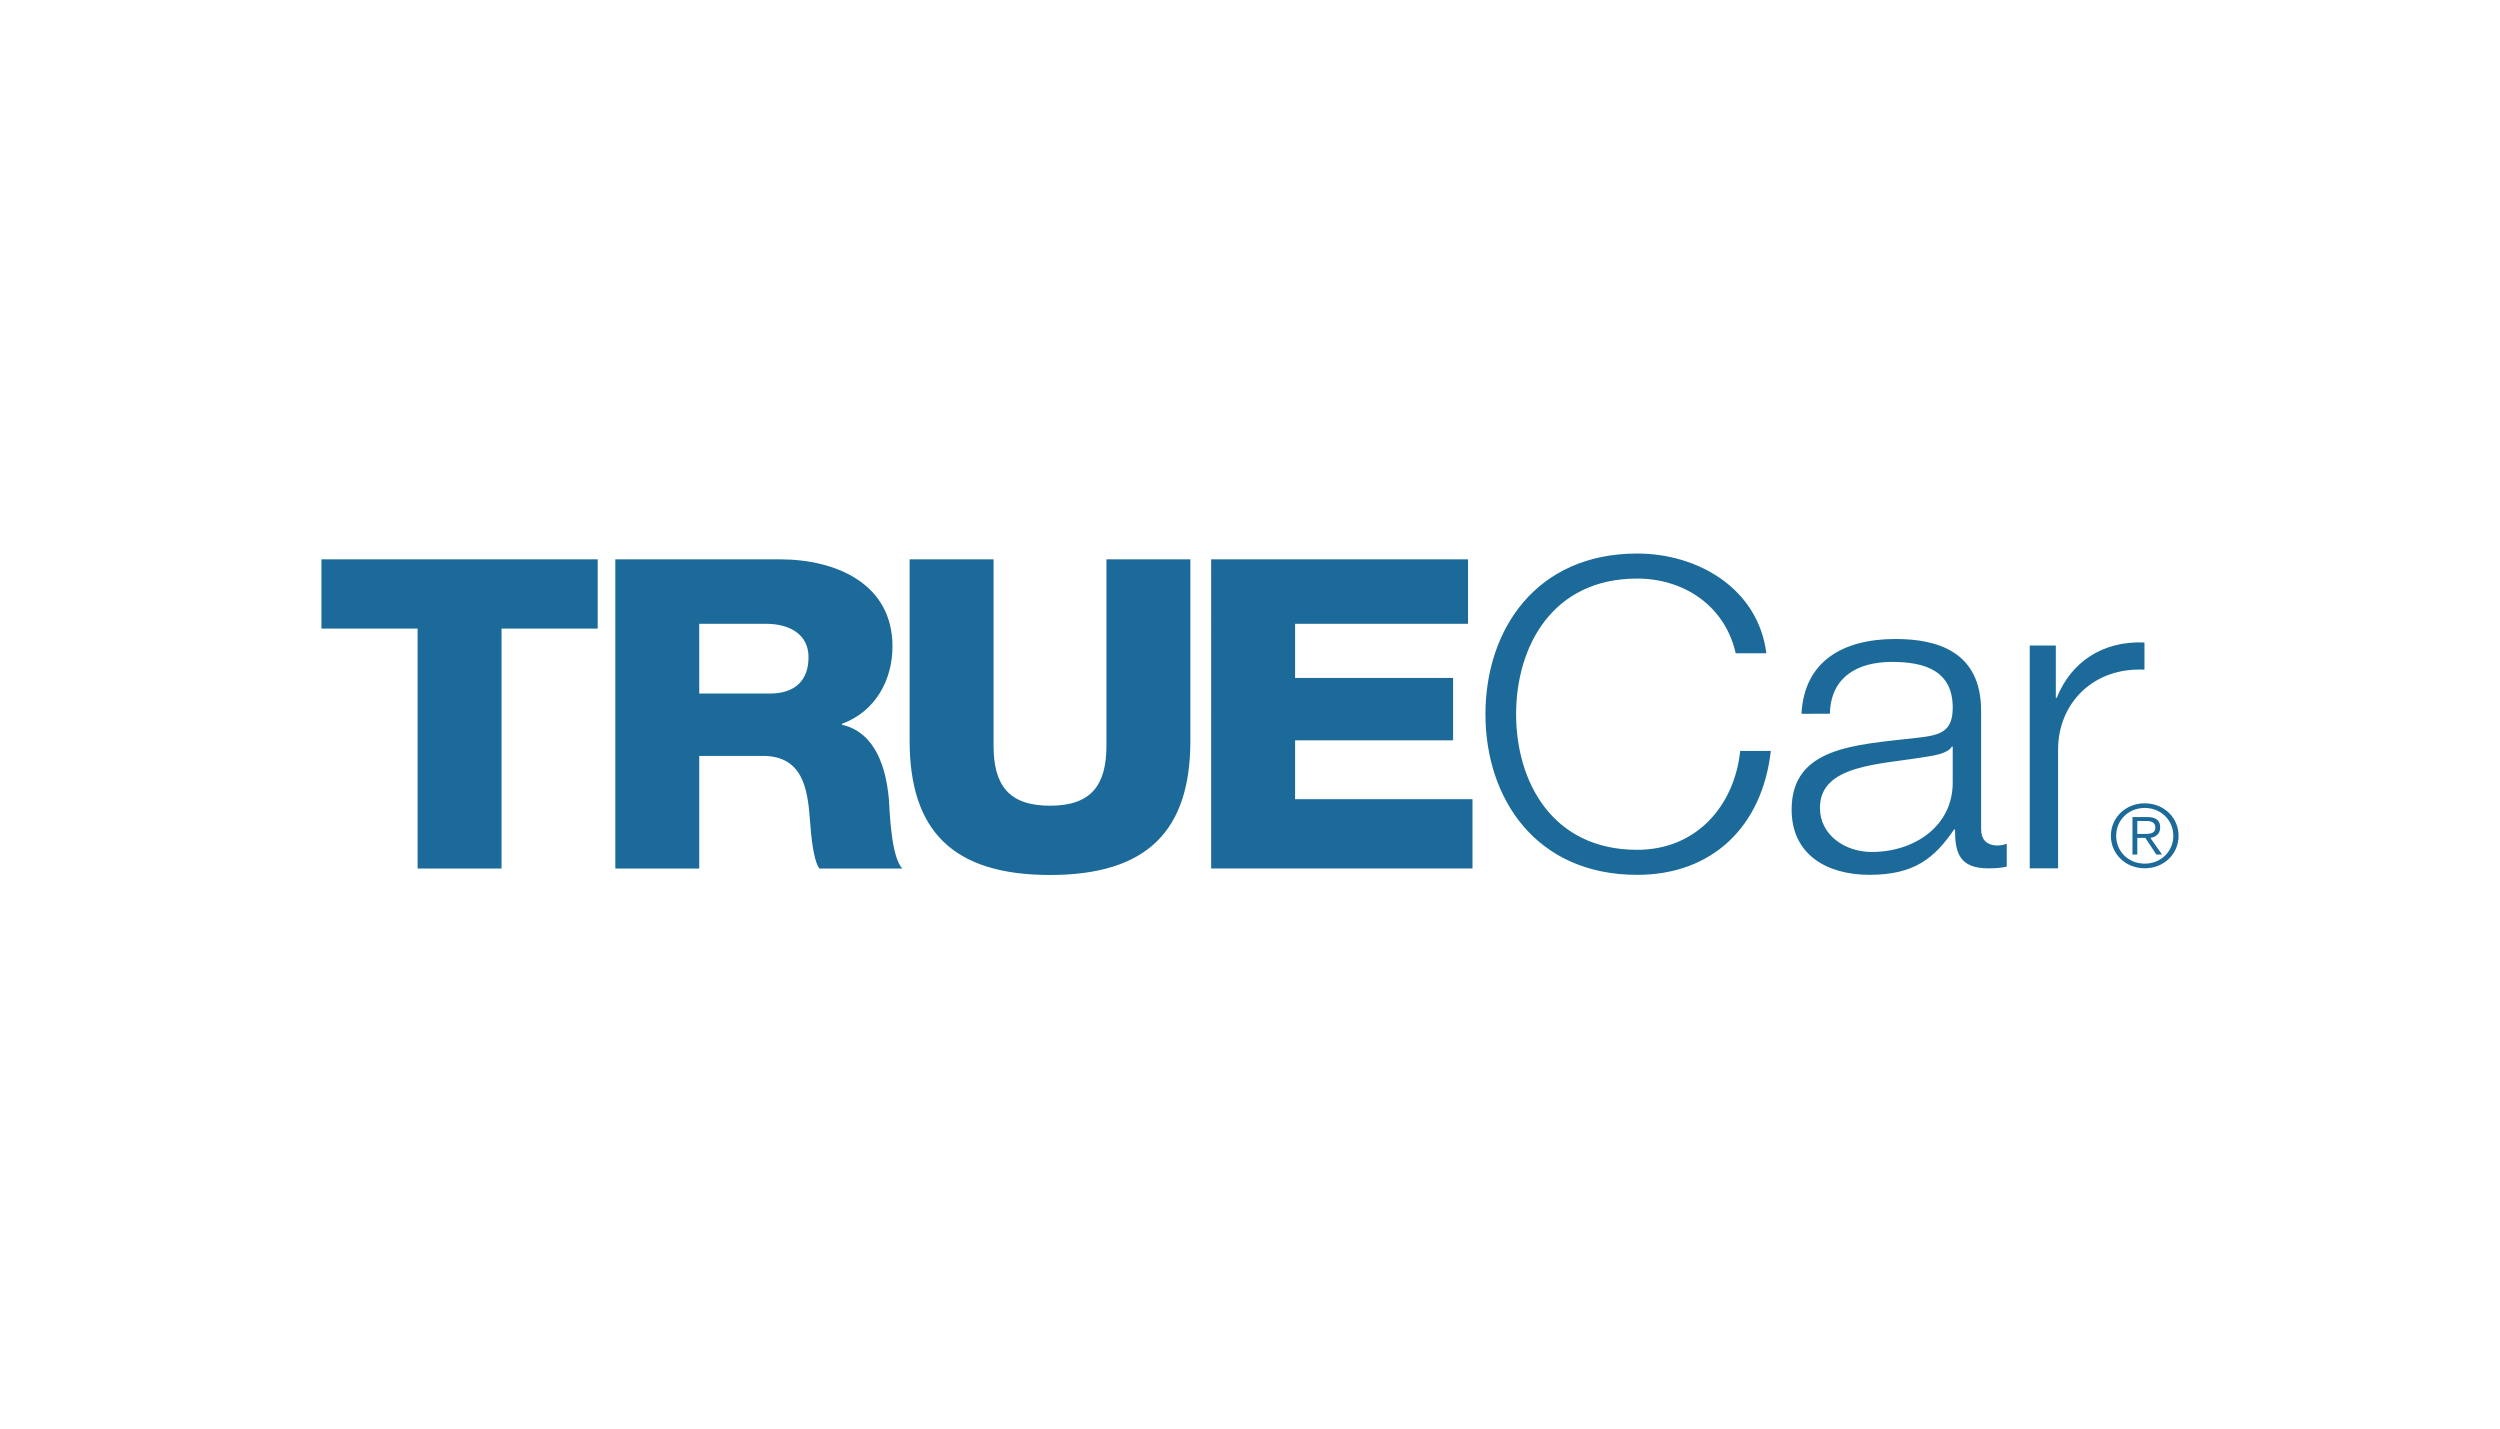 <svg height="80" width="140" xmlns="http://www.w3.org/2000/svg"><path d="M122 46.806c0 1.022-.825 1.818-1.894 1.818-1.069 0-1.896-.797-1.896-1.818 0-1.023.828-1.82 1.896-1.82 1.069 0 1.894.797 1.894 1.82zm-3.494 0c0 .869.682 1.558 1.6 1.558.915 0 1.6-.689 1.6-1.558 0-.87-.685-1.561-1.6-1.561-.918 0-1.6.69-1.6 1.561zm1.182 1.049h-.27v-2.1h.841c.495 0 .712.204.712.581 0 .371-.254.538-.55.586l.653.933h-.317l-.616-.933h-.452v.933zm.357-1.153c.331 0 .656-.009.656-.365 0-.293-.254-.362-.518-.362h-.495v.727h.357zM33.471 35.2h-5.385v13.437h-4.7v-13.437H18v-3.878h15.471v3.878zm.987-3.878h9.201c3.186 0 6.32 1.381 6.32 4.873 0 1.868-.936 3.641-2.833 4.342v.048c1.923.436 2.478 2.5 2.629 4.147.05.728.127 3.274.759 3.905h-4.651c-.403-.579-.48-2.28-.53-2.764-.127-1.745-.43-3.542-2.631-3.542h-3.564v6.306h-4.7zm4.7 7.517h3.944c1.416 0 2.175-.726 2.175-2.038 0-1.284-1.065-1.867-2.377-1.867h-3.743zm27.503 2.644c0 5.02-2.402 7.516-7.861 7.516-5.459 0-7.861-2.496-7.861-7.516V31.322h4.7v10.428c0 2.231.86 3.37 3.161 3.37 2.301 0 3.161-1.139 3.161-3.37V31.322h4.7V41.484zm1.164-10.162h14.384v3.613h-9.684v3.031h8.848v3.492h-8.848v3.299h9.935v3.879h-14.635zm29.376 5.263c-.603-2.66-2.899-4.184-5.52-4.184-4.764 0-6.779 3.821-6.779 7.595 0 3.772 2.015 7.595 6.779 7.595 3.327 0 5.446-2.468 5.771-5.539h1.714c-.479 4.233-3.275 6.941-7.485 6.941-5.674 0-8.496-4.281-8.496-8.997 0-4.715 2.822-8.997 8.496-8.997 3.404 0 6.779 1.959 7.234 5.586h-1.714zm3.682 3.388c.153-2.927 2.296-4.188 5.269-4.188 2.293 0 4.79.678 4.79 4.016v6.627c0 .582.302.92.931.92.177 0 .378-.048.505-.097v1.283c-.352.071-.606.095-1.031.095-1.616 0-1.867-.872-1.867-2.178h-.05c-1.108 1.622-2.243 2.54-4.74 2.54-2.394 0-4.359-1.136-4.359-3.653 0-3.506 3.552-3.625 6.983-4.014 1.309-.145 2.039-.314 2.039-1.693 0-2.057-1.537-2.563-3.402-2.563-1.965 0-3.431.871-3.478 2.903zm8.469 1.837h-.05c-.201.363-.907.485-1.336.556-2.698.459-6.049.436-6.049 2.878 0 1.523 1.41 2.468 2.899 2.468 2.42 0 4.563-1.478 4.536-3.92v-1.982zm4.314-5.66h1.46v2.927h.053c.804-2.009 2.571-3.194 4.912-3.098v1.524c-2.87-.146-4.838 1.887-4.838 4.473v6.652h-1.587z" fill="#1b6a99"/></svg>